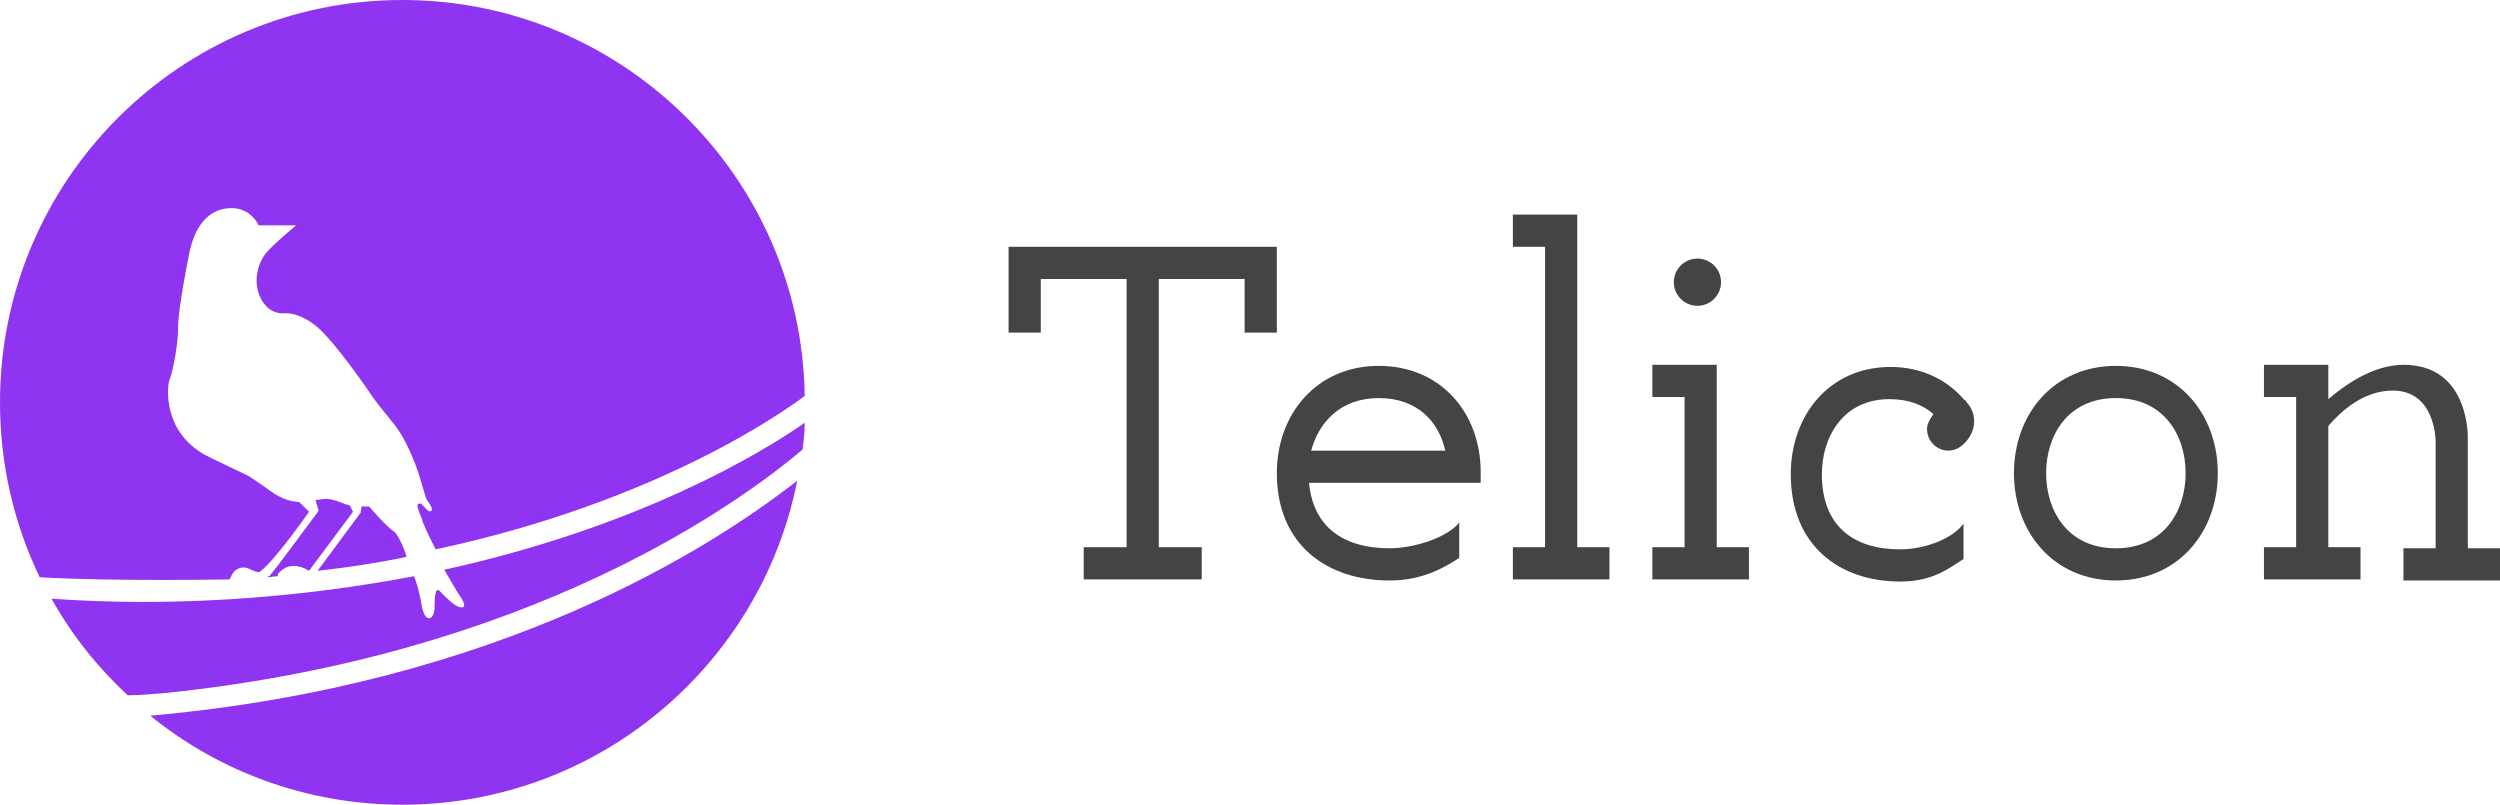 <?xml version="1.0" encoding="utf-8"?>
<!-- Generator: Adobe Illustrator 16.0.4, SVG Export Plug-In . SVG Version: 6.00 Build 0)  -->
<!DOCTYPE svg PUBLIC "-//W3C//DTD SVG 1.1//EN" "http://www.w3.org/Graphics/SVG/1.1/DTD/svg11.dtd">
<svg version="1.1" id="Layer_1" xmlns="http://www.w3.org/2000/svg" xmlns:xlink="http://www.w3.org/1999/xlink" x="0px" y="0px"
	 width="233px" height="75px" viewBox="0 0 233 75" enable-background="new 0 0 233 75" xml:space="preserve">
<g>
	<path fill="#8F35F1" d="M24.9,53.8c0.3,0,0.7-0.1,1-0.1c0-0.101,0-0.2,0-0.2c1.2-1.5,2.9-0.3,2.9-0.3l4.1-5.5
		c0,0-0.2-0.4-0.3-0.601c-0.1,0-0.3-0.1-0.4-0.1c-1.4-0.6-1.9-0.5-1.9-0.5c-0.3,0-0.6,0.1-0.9,0.1l0.3,1c0,0-4.2,5.7-4.6,6.101
		C25,53.7,24.9,53.8,24.9,53.8z"/>
	<path fill="#8F35F1" d="M36.8,49.6C36,49.1,34.4,47.2,34.4,47.2s-0.3,0-0.7,0l-0.1,0.6l-4,5.4c2.7-0.3,5.4-0.7,8.3-1.3
		C37.6,50.9,37.1,49.9,36.8,49.6z"/>
	<path fill="#8F35F1" d="M21.4,54l0.2-0.4c0.4-0.8,1.2-0.8,1.6-0.6c0.4,0.2,0.9,0.4,1,0.3c1.4-1,4.6-5.6,4.6-5.6l-0.9-0.9
		C26.8,46.7,26,46.4,24.7,45.4C22.5,43.9,24,44.8,19.5,42.6c-4.5-2.199-3.9-6.8-3.7-7.2c0.2-0.4,0.8-3,0.8-4.9c0-1.8,1-6.7,1-6.7
		c0.5-2.7,1.8-4.3,3.8-4.4s2.7,1.6,2.7,1.6h3.5c0,0-2.3,1.9-2.9,2.7c-0.6,0.8-1.2,2.5-0.4,4.1c0.8,1.6,2.2,1.4,2.2,1.4
		s1.3-0.2,3.1,1.3c1.7,1.5,4.6,5.7,5,6.3c0.4,0.6,0.8,1.1,2.1,2.7c1.3,1.6,2.3,4.4,2.6,5.6c0.4,1.2,0.3,1.301,0.7,1.801
		c0.4,0.6,0.2,0.699,0.2,0.699C40,47.8,39.7,47.4,39.7,47.4S39.4,47.1,39.3,47c-0.1-0.1-0.4-0.1-0.4,0.1c0,0.301,0.4,1.2,0.4,1.2
		c0.1,0.5,0.7,1.7,1.3,2.9C61.2,46.8,73,38.4,75,36.9C74.7,16.5,58,0,37.5,0C16.8,0,0,16.8,0,37.5c0,5.8,1.3,11.3,3.7,16.3
		C10.5,54.2,21.4,54,21.4,54z"/>
	<path fill="#8F35F1" d="M14,66.7c6.4,5.2,14.6,8.3,23.5,8.3c18.2,0,33.4-13,36.8-30.2C66.5,50.9,46.7,63.8,14,66.7z"/>
	<path fill="#8F35F1" d="M15.3,64.6C49.5,61.1,69,46.8,74.8,41.9C74.9,41.1,75,40.3,75,39.4C71,42.2,59.6,49.1,41.4,53.1
		c0.6,1,1.1,1.9,1.3,2.2c0.6,0.8,0.8,1.4,0.2,1.3c-0.6-0.1-1.5-1.1-1.9-1.5c-0.4-0.399-0.5,0.301-0.5,1.5c0,1.2-0.9,1.601-1.2-0.199
		C39.2,55.8,39,54.8,38.6,53.7C31.2,55.1,22.7,56.1,13.2,56.1c-2.7,0-5.5-0.1-8.4-0.3c1.9,3.4,4.3,6.4,7.1,9
		C12.9,64.8,14.1,64.7,15.3,64.6z"/>
</g>
<g>
	<polygon fill="#444444" points="116,23 108,23 105,23 97,23 94,23 94,26 94,31 97,31 97,26 105,26 105,51 101,51 101,54 105,54 
		108,54 112,54 112,51 108,51 108,26 116,26 116,31 119,31 119,26 119,23 	"/>
	<polygon fill="#444444" points="147,51 147,23 147,20 141,20 141,23 144,23 144,51 141,51 141,54 144,54 147,54 150,54 150,51 	"/>
	<path fill="#444444" d="M230,51V41c0,0,0.3-7-6-7c-2.9,0-5.6,2-7,3.2V37v-3h-3h-3v3h3v14h-3v3h3h3h3v-3h-3V39.7
		c1.2-1.4,3.3-3.3,6-3.3c4,0,4,4.7,4,4.7v10h-3v3h3h3h3v-3h-3V51z"/>
	<path fill="#444444" d="M197.2,37.1c4.5,0,6.5,3.5,6.5,7s-2,7-6.5,7s-6.5-3.5-6.5-7S192.7,37.1,197.2,37.1 M197.2,34.1
		c-5.8,0-9.5,4.5-9.5,10s3.7,10,9.5,10s9.5-4.5,9.5-10S203,34.1,197.2,34.1L197.2,34.1z"/>
	<polygon fill="#444444" points="160,51 160,37 160,34 157,34 154,34 154,37 157,37 157,51 154,51 154,54 157,54 160,54 163,54 
		163,51 	"/>
	<circle fill="#444444" cx="158.2" cy="26.3" r="2.2"/>
	<path fill="#444444" d="M183.3,37.5L183.3,37.5L183.3,37.5c-0.1-0.1-0.1-0.1-0.1-0.2c0,0,0,0-0.101,0c-1.6-1.9-4-3.1-6.899-3.1
		c-5.7,0-9.3,4.5-9.3,10c0,6.7,4.6,10,10.199,10c3,0,4.5-1.2,5.9-2.101v-3.3c-1,1.4-3.6,2.4-5.9,2.4c-4.399,0-7.3-2.2-7.3-7
		c0-3.5,2-7,6.3-7c1.7,0,3.101,0.5,4.101,1.399c-0.3,0.4-0.601,0.9-0.601,1.4c0,1.1,0.9,2,2,2c0.601,0,1.101-0.3,1.5-0.7l0,0
		C184.2,40.2,184.3,38.6,183.3,37.5z"/>
	<path fill="#444444" d="M138,44c0-5.5-3.7-9.9-9.5-9.9s-9.5,4.5-9.5,10c0,6.7,4.7,10,10.5,10c3.1,0,5.1-1.199,6.5-2.1v-3.3
		c-1.1,1.399-4.2,2.399-6.5,2.399c-4.2,0-7.1-1.899-7.5-6.1h16V44L138,44z M128.5,37.1c3.6,0,5.6,2.2,6.2,4.9h-12.5
		C122.9,39.4,124.9,37.1,128.5,37.1z"/>
</g>
</svg>
